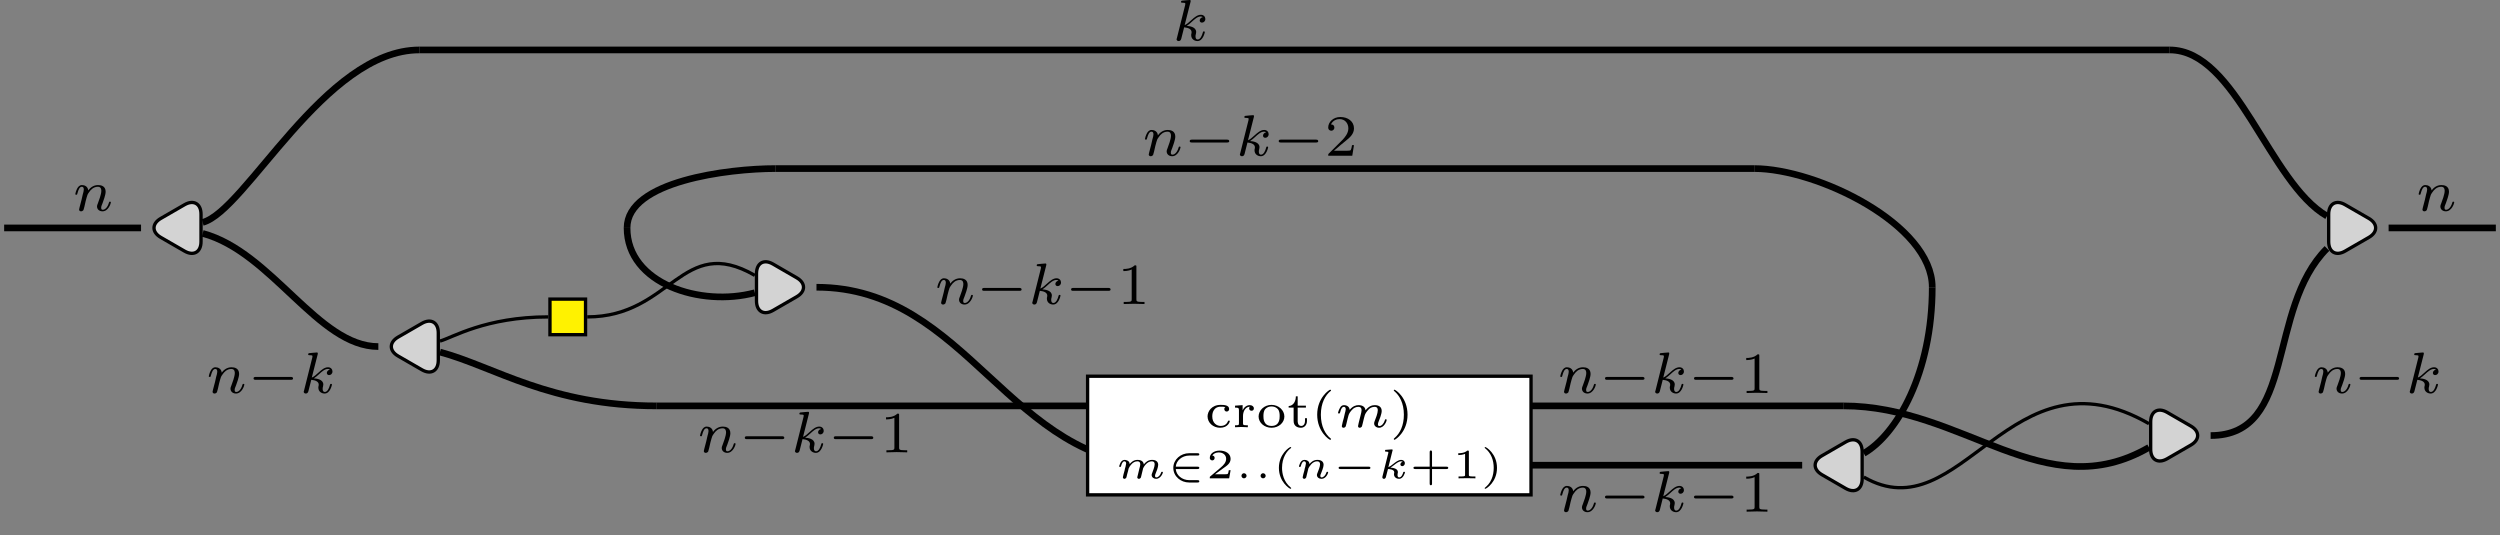 <?xml version="1.0" encoding="UTF-8"?>
<svg xmlns="http://www.w3.org/2000/svg" xmlns:xlink="http://www.w3.org/1999/xlink" width="298.634pt" height="63.928pt" viewBox="0 0 298.634 63.928" version="1.1">
<rect x="0" y="0" width="298.634" height="63.928" fill="#808080" stroke="none"/>
<defs>
<g>
<symbol overflow="visible" id="glyph0-0">
<path style="stroke:none;" d=""/>
</symbol>
<symbol overflow="visible" id="glyph0-1">
<path style="stroke:none;" d="M 0.844 -0.438 C 0.828 -0.344 0.781 -0.172 0.781 -0.156 C 0.781 0 0.906 0.062 1.016 0.062 C 1.141 0.062 1.25 -0.016 1.297 -0.078 C 1.328 -0.141 1.375 -0.375 1.422 -0.516 C 1.453 -0.641 1.531 -0.969 1.562 -1.141 C 1.609 -1.297 1.656 -1.453 1.688 -1.609 C 1.766 -1.891 1.781 -1.953 1.984 -2.234 C 2.172 -2.516 2.5 -2.875 3.031 -2.875 C 3.422 -2.875 3.438 -2.516 3.438 -2.391 C 3.438 -1.969 3.141 -1.203 3.031 -0.906 C 2.953 -0.703 2.922 -0.641 2.922 -0.531 C 2.922 -0.156 3.219 0.062 3.578 0.062 C 4.281 0.062 4.578 -0.891 4.578 -1 C 4.578 -1.094 4.5 -1.094 4.469 -1.094 C 4.375 -1.094 4.375 -1.047 4.344 -0.969 C 4.188 -0.406 3.875 -0.125 3.609 -0.125 C 3.453 -0.125 3.422 -0.219 3.422 -0.375 C 3.422 -0.531 3.469 -0.625 3.594 -0.938 C 3.672 -1.156 3.953 -1.891 3.953 -2.281 C 3.953 -2.953 3.422 -3.078 3.047 -3.078 C 2.469 -3.078 2.078 -2.719 1.875 -2.438 C 1.828 -2.922 1.422 -3.078 1.125 -3.078 C 0.828 -3.078 0.672 -2.859 0.578 -2.703 C 0.422 -2.438 0.328 -2.047 0.328 -2 C 0.328 -1.922 0.422 -1.922 0.453 -1.922 C 0.547 -1.922 0.547 -1.938 0.594 -2.125 C 0.703 -2.531 0.844 -2.875 1.109 -2.875 C 1.297 -2.875 1.344 -2.719 1.344 -2.531 C 1.344 -2.406 1.281 -2.141 1.219 -1.953 C 1.172 -1.766 1.109 -1.484 1.078 -1.328 Z M 0.844 -0.438 "/>
</symbol>
<symbol overflow="visible" id="glyph0-2">
<path style="stroke:none;" d="M 2.188 -4.625 C 2.188 -4.641 2.203 -4.734 2.203 -4.734 C 2.203 -4.781 2.188 -4.844 2.094 -4.844 C 1.953 -4.844 1.375 -4.781 1.203 -4.766 C 1.156 -4.766 1.047 -4.75 1.047 -4.609 C 1.047 -4.516 1.156 -4.516 1.234 -4.516 C 1.562 -4.516 1.562 -4.453 1.562 -4.406 C 1.562 -4.359 1.547 -4.312 1.547 -4.25 L 0.562 -0.312 C 0.516 -0.188 0.516 -0.172 0.516 -0.156 C 0.516 -0.047 0.609 0.062 0.766 0.062 C 0.953 0.062 1.031 -0.062 1.078 -0.219 C 1.094 -0.25 1.391 -1.484 1.422 -1.578 C 1.922 -1.531 2.312 -1.359 2.312 -1 C 2.312 -0.969 2.312 -0.938 2.297 -0.859 C 2.266 -0.766 2.266 -0.719 2.266 -0.641 C 2.266 -0.156 2.672 0.062 3.016 0.062 C 3.688 0.062 3.891 -0.984 3.891 -1 C 3.891 -1.094 3.812 -1.094 3.781 -1.094 C 3.688 -1.094 3.672 -1.047 3.641 -0.922 C 3.562 -0.625 3.375 -0.125 3.031 -0.125 C 2.844 -0.125 2.781 -0.297 2.781 -0.484 C 2.781 -0.609 2.781 -0.625 2.828 -0.797 C 2.844 -0.828 2.859 -0.938 2.859 -1.016 C 2.859 -1.641 2.031 -1.734 1.734 -1.75 C 1.938 -1.875 2.188 -2.109 2.312 -2.219 C 2.672 -2.547 3.016 -2.875 3.406 -2.875 C 3.484 -2.875 3.578 -2.859 3.641 -2.781 C 3.344 -2.734 3.281 -2.5 3.281 -2.391 C 3.281 -2.25 3.391 -2.141 3.547 -2.141 C 3.75 -2.141 3.953 -2.297 3.953 -2.578 C 3.953 -2.812 3.781 -3.078 3.422 -3.078 C 3.016 -3.078 2.656 -2.781 2.297 -2.453 C 2 -2.188 1.781 -1.969 1.484 -1.844 Z M 2.188 -4.625 "/>
</symbol>
<symbol overflow="visible" id="glyph1-0">
<path style="stroke:none;" d=""/>
</symbol>
<symbol overflow="visible" id="glyph1-1">
<path style="stroke:none;" d="M 5.188 -1.578 C 5.297 -1.578 5.469 -1.578 5.469 -1.734 C 5.469 -1.922 5.297 -1.922 5.188 -1.922 L 1.031 -1.922 C 0.922 -1.922 0.75 -1.922 0.75 -1.75 C 0.75 -1.578 0.906 -1.578 1.031 -1.578 Z M 5.188 -1.578 "/>
</symbol>
<symbol overflow="visible" id="glyph2-0">
<path style="stroke:none;" d=""/>
</symbol>
<symbol overflow="visible" id="glyph2-1">
<path style="stroke:none;" d="M 2.453 -2.406 C 2.391 -2.375 2.328 -2.297 2.328 -2.172 C 2.328 -2.016 2.438 -1.875 2.609 -1.875 C 2.797 -1.875 2.906 -2.016 2.906 -2.172 C 2.906 -2.656 2.281 -2.672 1.891 -2.672 C 0.797 -2.672 0.328 -1.875 0.328 -1.297 C 0.328 -0.547 0.984 0.062 1.828 0.062 C 2.781 0.062 2.984 -0.656 2.984 -0.719 C 2.984 -0.797 2.891 -0.797 2.875 -0.797 C 2.797 -0.797 2.781 -0.766 2.766 -0.719 C 2.719 -0.625 2.656 -0.453 2.453 -0.312 C 2.328 -0.219 2.125 -0.156 1.891 -0.156 C 1.438 -0.156 0.891 -0.484 0.891 -1.297 C 0.891 -1.562 0.938 -1.891 1.156 -2.141 C 1.422 -2.453 1.734 -2.453 1.922 -2.453 C 2.094 -2.453 2.297 -2.453 2.453 -2.406 Z M 2.453 -2.406 "/>
</symbol>
<symbol overflow="visible" id="glyph2-2">
<path style="stroke:none;" d="M 1.297 -1.344 C 1.297 -1.891 1.578 -2.438 2.109 -2.453 C 2.062 -2.391 2.031 -2.328 2.031 -2.25 C 2.031 -2.078 2.156 -1.969 2.312 -1.969 C 2.484 -1.969 2.594 -2.078 2.594 -2.25 C 2.594 -2.484 2.375 -2.641 2.109 -2.641 C 1.75 -2.641 1.438 -2.422 1.25 -2.016 L 1.25 -2.641 L 0.344 -2.578 L 0.344 -2.344 C 0.766 -2.344 0.812 -2.297 0.812 -2 L 0.812 -0.484 C 0.812 -0.234 0.766 -0.234 0.344 -0.234 L 0.344 0 C 0.5 -0.016 0.938 -0.031 1.078 -0.031 C 1.375 -0.031 1.797 0 1.875 0 L 1.875 -0.234 L 1.75 -0.234 C 1.297 -0.234 1.297 -0.297 1.297 -0.5 Z M 1.297 -1.344 "/>
</symbol>
<symbol overflow="visible" id="glyph2-3">
<path style="stroke:none;" d="M 3.359 -1.281 C 3.359 -2.016 2.688 -2.672 1.828 -2.672 C 0.953 -2.672 0.281 -2.016 0.281 -1.281 C 0.281 -0.547 0.969 0.062 1.828 0.062 C 2.688 0.062 3.359 -0.547 3.359 -1.281 Z M 1.828 -0.156 C 0.859 -0.156 0.859 -1.047 0.859 -1.328 C 0.859 -1.516 0.859 -1.922 1.078 -2.172 C 1.281 -2.391 1.531 -2.484 1.828 -2.484 C 2.109 -2.484 2.375 -2.391 2.578 -2.172 C 2.797 -1.922 2.797 -1.516 2.797 -1.328 C 2.797 -1.047 2.797 -0.156 1.828 -0.156 Z M 1.828 -0.156 "/>
</symbol>
<symbol overflow="visible" id="glyph2-4">
<path style="stroke:none;" d="M 1.297 -2.344 L 2.281 -2.344 L 2.281 -2.578 L 1.297 -2.578 L 1.297 -3.688 L 1.078 -3.688 C 1.078 -3.141 0.812 -2.562 0.219 -2.531 L 0.219 -2.344 L 0.812 -2.344 L 0.812 -0.75 C 0.812 -0.125 1.281 0.062 1.688 0.062 C 2.094 0.062 2.406 -0.266 2.406 -0.75 L 2.406 -1.078 L 2.172 -1.078 L 2.172 -0.766 C 2.172 -0.344 1.953 -0.156 1.734 -0.156 C 1.297 -0.156 1.297 -0.641 1.297 -0.75 Z M 1.297 -2.344 "/>
</symbol>
<symbol overflow="visible" id="glyph2-5">
<path style="stroke:none;" d="M 2.375 1.359 C 1.719 0.844 1.188 -0.094 1.188 -1.5 C 1.188 -2.875 1.719 -3.844 2.375 -4.344 C 2.375 -4.344 2.406 -4.375 2.406 -4.406 C 2.406 -4.438 2.375 -4.484 2.297 -4.484 C 2.203 -4.484 0.75 -3.547 0.75 -1.5 C 0.75 0.547 2.188 1.5 2.297 1.5 C 2.375 1.5 2.406 1.453 2.406 1.406 C 2.406 1.375 2.375 1.359 2.375 1.359 Z M 2.375 1.359 "/>
</symbol>
<symbol overflow="visible" id="glyph2-6">
<path style="stroke:none;" d="M 2.125 -1.5 C 2.125 -3.547 0.688 -4.484 0.562 -4.484 C 0.5 -4.484 0.484 -4.438 0.484 -4.406 C 0.484 -4.375 0.484 -4.359 0.594 -4.266 C 1.125 -3.812 1.688 -2.922 1.688 -1.5 C 1.688 -0.234 1.25 0.719 0.562 1.297 C 0.484 1.375 0.484 1.375 0.484 1.406 C 0.484 1.438 0.5 1.5 0.562 1.5 C 0.672 1.5 2.125 0.562 2.125 -1.5 Z M 2.125 -1.5 "/>
</symbol>
<symbol overflow="visible" id="glyph3-0">
<path style="stroke:none;" d=""/>
</symbol>
<symbol overflow="visible" id="glyph3-1">
<path style="stroke:none;" d="M 2.828 -0.516 C 2.797 -0.391 2.75 -0.172 2.75 -0.141 C 2.75 0 2.844 0.062 2.953 0.062 C 3.062 0.062 3.172 -0.016 3.219 -0.109 C 3.219 -0.141 3.281 -0.344 3.312 -0.469 L 3.438 -1 C 3.484 -1.156 3.5 -1.266 3.547 -1.406 C 3.594 -1.609 3.812 -1.922 4.031 -2.141 C 4.141 -2.266 4.406 -2.438 4.734 -2.438 C 5.109 -2.438 5.109 -2.141 5.109 -2.016 C 5.109 -1.672 4.859 -1.031 4.75 -0.766 C 4.703 -0.656 4.672 -0.562 4.672 -0.453 C 4.672 -0.156 4.938 0.062 5.266 0.062 C 5.875 0.062 6.172 -0.734 6.172 -0.859 C 6.172 -0.875 6.172 -0.953 6.062 -0.953 C 5.984 -0.953 5.969 -0.922 5.938 -0.797 C 5.828 -0.453 5.578 -0.141 5.297 -0.141 C 5.219 -0.141 5.125 -0.172 5.125 -0.359 C 5.125 -0.469 5.172 -0.578 5.219 -0.703 C 5.297 -0.875 5.578 -1.594 5.578 -1.938 C 5.578 -2.438 5.219 -2.641 4.75 -2.641 C 4.422 -2.641 4.031 -2.516 3.641 -2.016 C 3.609 -2.453 3.25 -2.641 2.812 -2.641 C 2.516 -2.641 2.141 -2.547 1.75 -2.078 C 1.719 -2.531 1.297 -2.641 1.078 -2.641 C 0.844 -2.641 0.688 -2.5 0.594 -2.312 C 0.438 -2.062 0.359 -1.734 0.359 -1.719 C 0.359 -1.656 0.422 -1.641 0.469 -1.641 C 0.562 -1.641 0.578 -1.672 0.609 -1.766 C 0.719 -2.25 0.875 -2.438 1.062 -2.438 C 1.266 -2.438 1.281 -2.234 1.281 -2.141 C 1.281 -2.047 1.219 -1.797 1.172 -1.641 C 1.125 -1.469 1.078 -1.234 1.047 -1.094 C 1 -0.953 0.969 -0.797 0.922 -0.641 C 0.875 -0.469 0.812 -0.172 0.812 -0.141 C 0.812 0 0.906 0.062 1.016 0.062 C 1.125 0.062 1.234 -0.016 1.281 -0.109 C 1.281 -0.141 1.344 -0.344 1.375 -0.469 L 1.5 -1 C 1.547 -1.156 1.562 -1.266 1.609 -1.406 C 1.656 -1.609 1.859 -1.922 2.094 -2.141 C 2.203 -2.266 2.469 -2.438 2.781 -2.438 C 3.172 -2.438 3.172 -2.141 3.172 -2.016 C 3.172 -1.875 3.109 -1.641 3.062 -1.453 Z M 2.828 -0.516 "/>
</symbol>
<symbol overflow="visible" id="glyph4-0">
<path style="stroke:none;" d=""/>
</symbol>
<symbol overflow="visible" id="glyph4-1">
<path style="stroke:none;" d="M 2.688 -0.438 C 2.656 -0.328 2.609 -0.156 2.609 -0.125 C 2.609 -0.016 2.703 0.062 2.797 0.062 C 2.875 0.062 2.984 0.016 3.047 -0.109 C 3.047 -0.141 3.109 -0.375 3.141 -0.5 C 3.297 -1.172 3.297 -1.188 3.312 -1.203 C 3.375 -1.328 3.734 -2.031 4.344 -2.031 C 4.594 -2.031 4.688 -1.906 4.688 -1.672 C 4.688 -1.391 4.484 -0.875 4.375 -0.594 C 4.344 -0.531 4.328 -0.469 4.328 -0.391 C 4.328 -0.125 4.578 0.062 4.859 0.062 C 5.391 0.062 5.672 -0.594 5.672 -0.719 C 5.672 -0.781 5.594 -0.781 5.562 -0.781 C 5.484 -0.781 5.484 -0.766 5.453 -0.672 C 5.359 -0.375 5.125 -0.109 4.891 -0.109 C 4.766 -0.109 4.734 -0.188 4.734 -0.297 C 4.734 -0.406 4.75 -0.453 4.797 -0.562 C 4.891 -0.766 5.109 -1.328 5.109 -1.609 C 5.109 -1.984 4.844 -2.203 4.375 -2.203 C 3.906 -2.203 3.594 -1.922 3.391 -1.656 C 3.344 -2.156 2.844 -2.203 2.641 -2.203 C 2.156 -2.203 1.875 -1.906 1.703 -1.703 C 1.688 -2.141 1.219 -2.203 1.094 -2.203 C 0.594 -2.203 0.453 -1.438 0.453 -1.438 C 0.453 -1.359 0.531 -1.359 0.562 -1.359 C 0.641 -1.359 0.656 -1.391 0.672 -1.453 C 0.75 -1.75 0.859 -2.031 1.078 -2.031 C 1.234 -2.031 1.281 -1.875 1.281 -1.766 C 1.281 -1.703 1.219 -1.516 1.203 -1.375 C 1.156 -1.25 1.109 -1.047 1.094 -0.938 L 0.969 -0.484 C 0.938 -0.359 0.891 -0.141 0.891 -0.125 C 0.891 -0.016 0.984 0.062 1.078 0.062 C 1.141 0.062 1.25 0.016 1.312 -0.109 C 1.312 -0.141 1.375 -0.375 1.406 -0.5 C 1.422 -0.578 1.484 -0.797 1.5 -0.844 C 1.516 -0.953 1.547 -1.062 1.578 -1.172 C 1.578 -1.203 1.766 -1.562 2.016 -1.781 C 2.094 -1.844 2.297 -2.031 2.625 -2.031 C 2.875 -2.031 2.969 -1.891 2.969 -1.672 C 2.969 -1.562 2.922 -1.359 2.875 -1.219 Z M 2.688 -0.438 "/>
</symbol>
<symbol overflow="visible" id="glyph4-2">
<path style="stroke:none;" d="M 1.453 -0.297 C 1.453 -0.469 1.312 -0.609 1.141 -0.609 C 0.984 -0.609 0.844 -0.469 0.844 -0.297 C 0.844 -0.141 0.984 0 1.141 0 C 1.312 0 1.453 -0.141 1.453 -0.297 Z M 1.453 -0.297 "/>
</symbol>
<symbol overflow="visible" id="glyph4-3">
<path style="stroke:none;" d="M 0.969 -0.484 C 0.938 -0.359 0.891 -0.141 0.891 -0.125 C 0.891 -0.016 0.984 0.062 1.078 0.062 C 1.141 0.062 1.25 0.016 1.312 -0.109 C 1.312 -0.141 1.375 -0.375 1.406 -0.5 C 1.578 -1.172 1.578 -1.188 1.578 -1.203 C 1.656 -1.328 2.016 -2.031 2.609 -2.031 C 2.859 -2.031 2.969 -1.906 2.969 -1.672 C 2.969 -1.391 2.75 -0.875 2.641 -0.594 C 2.609 -0.531 2.594 -0.469 2.594 -0.391 C 2.594 -0.125 2.844 0.062 3.141 0.062 C 3.672 0.062 3.938 -0.594 3.938 -0.719 C 3.938 -0.781 3.859 -0.781 3.844 -0.781 C 3.75 -0.781 3.75 -0.766 3.719 -0.672 C 3.625 -0.375 3.391 -0.109 3.156 -0.109 C 3.047 -0.109 3 -0.188 3 -0.297 C 3 -0.406 3.031 -0.453 3.078 -0.562 C 3.156 -0.766 3.391 -1.328 3.391 -1.609 C 3.391 -1.984 3.125 -2.203 2.641 -2.203 C 2.188 -2.203 1.875 -1.922 1.703 -1.703 C 1.688 -2.125 1.281 -2.203 1.094 -2.203 C 0.594 -2.203 0.453 -1.438 0.453 -1.438 C 0.453 -1.359 0.531 -1.359 0.562 -1.359 C 0.641 -1.359 0.656 -1.391 0.672 -1.453 C 0.75 -1.75 0.859 -2.031 1.078 -2.031 C 1.234 -2.031 1.281 -1.875 1.281 -1.766 C 1.281 -1.703 1.219 -1.516 1.203 -1.375 C 1.156 -1.25 1.109 -1.047 1.094 -0.938 Z M 0.969 -0.484 "/>
</symbol>
<symbol overflow="visible" id="glyph4-4">
<path style="stroke:none;" d="M 1.828 -3.266 C 1.859 -3.344 1.859 -3.344 1.859 -3.375 C 1.859 -3.453 1.781 -3.453 1.703 -3.453 L 1.094 -3.406 C 1 -3.406 0.984 -3.406 0.969 -3.375 C 0.953 -3.359 0.938 -3.297 0.938 -3.266 C 0.938 -3.188 1.016 -3.188 1.078 -3.188 C 1.094 -3.188 1.172 -3.188 1.25 -3.172 C 1.344 -3.156 1.344 -3.141 1.344 -3.109 C 1.344 -3.094 1.344 -3.078 1.328 -2.984 L 0.641 -0.234 C 0.625 -0.172 0.625 -0.156 0.625 -0.125 C 0.625 -0.016 0.703 0.062 0.812 0.062 C 1 0.062 1.047 -0.125 1.062 -0.203 L 1.297 -1.109 C 1.422 -1.109 2.047 -1.078 2.047 -0.719 C 2.047 -0.688 2.047 -0.672 2.031 -0.609 C 2.016 -0.531 2.016 -0.516 2.016 -0.484 C 2.016 -0.125 2.328 0.062 2.625 0.062 C 3.125 0.062 3.328 -0.656 3.328 -0.719 C 3.328 -0.781 3.25 -0.781 3.219 -0.781 C 3.141 -0.781 3.125 -0.766 3.109 -0.672 C 3.062 -0.5 2.906 -0.109 2.641 -0.109 C 2.453 -0.109 2.438 -0.297 2.438 -0.406 C 2.438 -0.406 2.438 -0.484 2.453 -0.562 C 2.469 -0.641 2.484 -0.703 2.484 -0.734 C 2.484 -1.172 1.922 -1.25 1.594 -1.281 C 1.734 -1.359 1.953 -1.531 2.031 -1.594 C 2.312 -1.812 2.594 -2.031 2.875 -2.031 C 2.984 -2.031 3.016 -2 3.047 -1.969 C 3.047 -1.969 3.016 -1.953 3 -1.953 C 2.781 -1.875 2.781 -1.672 2.781 -1.656 C 2.781 -1.578 2.844 -1.453 3 -1.453 C 3.094 -1.453 3.312 -1.531 3.312 -1.812 C 3.312 -2.047 3.125 -2.203 2.875 -2.203 C 2.547 -2.203 2.25 -1.969 1.891 -1.688 C 1.719 -1.547 1.547 -1.422 1.344 -1.328 Z M 1.828 -3.266 "/>
</symbol>
<symbol overflow="visible" id="glyph5-0">
<path style="stroke:none;" d=""/>
</symbol>
<symbol overflow="visible" id="glyph5-1">
<path style="stroke:none;" d="M 3.688 -1.109 C 3.766 -1.109 3.906 -1.109 3.906 -1.25 C 3.906 -1.391 3.766 -1.391 3.688 -1.391 L 1.094 -1.391 C 1.141 -2.094 1.812 -2.719 2.719 -2.719 L 3.688 -2.719 C 3.766 -2.719 3.906 -2.719 3.906 -2.859 C 3.906 -3 3.766 -3 3.688 -3 L 2.688 -3 C 1.688 -3 0.797 -2.25 0.797 -1.25 C 0.797 -0.234 1.688 0.5 2.688 0.5 L 3.688 0.5 C 3.766 0.5 3.906 0.5 3.906 0.359 C 3.906 0.219 3.766 0.219 3.688 0.219 L 2.719 0.219 C 1.812 0.219 1.141 -0.391 1.094 -1.109 Z M 3.688 -1.109 "/>
</symbol>
<symbol overflow="visible" id="glyph5-2">
<path style="stroke:none;" d="M 4.391 -1.109 C 4.469 -1.109 4.594 -1.109 4.594 -1.25 C 4.594 -1.391 4.469 -1.391 4.391 -1.391 L 1.016 -1.391 C 0.938 -1.391 0.797 -1.391 0.797 -1.25 C 0.797 -1.109 0.938 -1.109 1.016 -1.109 Z M 4.391 -1.109 "/>
</symbol>
<symbol overflow="visible" id="glyph6-0">
<path style="stroke:none;" d=""/>
</symbol>
<symbol overflow="visible" id="glyph6-1">
<path style="stroke:none;" d="M 2.938 -0.969 L 2.719 -0.969 C 2.719 -0.875 2.656 -0.562 2.578 -0.516 C 2.547 -0.484 2.125 -0.484 2.047 -0.484 L 1.078 -0.484 C 1.406 -0.719 1.766 -1 2.062 -1.203 C 2.516 -1.516 2.938 -1.797 2.938 -2.328 C 2.938 -2.969 2.328 -3.312 1.625 -3.312 C 0.953 -3.312 0.453 -2.938 0.453 -2.438 C 0.453 -2.188 0.672 -2.141 0.75 -2.141 C 0.875 -2.141 1.031 -2.234 1.031 -2.438 C 1.031 -2.609 0.906 -2.719 0.75 -2.719 C 0.891 -2.953 1.188 -3.094 1.516 -3.094 C 2 -3.094 2.406 -2.812 2.406 -2.328 C 2.406 -1.906 2.109 -1.578 1.734 -1.266 L 0.516 -0.234 C 0.469 -0.188 0.453 -0.188 0.453 -0.156 L 0.453 0 L 2.766 0 Z M 2.938 -0.969 "/>
</symbol>
<symbol overflow="visible" id="glyph6-2">
<path style="stroke:none;" d="M 2.203 -3.625 C 2.203 -3.625 2.219 -3.641 2.219 -3.672 C 2.219 -3.688 2.203 -3.734 2.125 -3.734 C 2.031 -3.734 0.75 -2.938 0.75 -1.25 C 0.75 0.438 2.031 1.25 2.125 1.25 C 2.203 1.25 2.219 1.203 2.219 1.172 C 2.219 1.141 2.188 1.125 2.172 1.109 C 1.297 0.406 1.125 -0.609 1.125 -1.25 C 1.125 -2.469 1.688 -3.266 2.203 -3.625 Z M 2.203 -3.625 "/>
</symbol>
<symbol overflow="visible" id="glyph6-3">
<path style="stroke:none;" d="M 2.703 -1.109 L 4.438 -1.109 C 4.5 -1.109 4.641 -1.109 4.641 -1.25 C 4.641 -1.391 4.5 -1.391 4.438 -1.391 L 2.703 -1.391 L 2.703 -3.125 C 2.703 -3.188 2.703 -3.328 2.562 -3.328 C 2.422 -3.328 2.422 -3.188 2.422 -3.125 L 2.422 -1.391 L 0.688 -1.391 C 0.625 -1.391 0.484 -1.391 0.484 -1.25 C 0.484 -1.109 0.625 -1.109 0.688 -1.109 L 2.422 -1.109 L 2.422 0.625 C 2.422 0.703 2.422 0.828 2.562 0.828 C 2.703 0.828 2.703 0.703 2.703 0.625 Z M 2.703 -1.109 "/>
</symbol>
<symbol overflow="visible" id="glyph6-4">
<path style="stroke:none;" d="M 1.984 -3.172 C 1.984 -3.312 1.969 -3.312 1.797 -3.312 C 1.453 -3 0.891 -3 0.797 -3 L 0.719 -3 L 0.719 -2.781 L 0.797 -2.781 C 0.906 -2.781 1.234 -2.797 1.531 -2.922 L 1.531 -0.422 C 1.531 -0.281 1.531 -0.219 1 -0.219 L 0.75 -0.219 L 0.75 0 C 1.016 -0.016 1.469 -0.016 1.75 -0.016 C 2.047 -0.016 2.484 -0.016 2.766 0 L 2.766 -0.219 L 2.516 -0.219 C 1.984 -0.219 1.984 -0.281 1.984 -0.422 Z M 1.984 -3.172 "/>
</symbol>
<symbol overflow="visible" id="glyph6-5">
<path style="stroke:none;" d="M 1.953 -1.25 C 1.953 -2.938 0.672 -3.734 0.562 -3.734 C 0.484 -3.734 0.484 -3.672 0.484 -3.672 C 0.484 -3.656 0.484 -3.641 0.516 -3.609 C 1.266 -3.016 1.562 -2.141 1.562 -1.25 C 1.562 -0.797 1.484 -0.328 1.312 0.078 C 1.078 0.641 0.75 0.922 0.516 1.125 C 0.5 1.125 0.484 1.156 0.484 1.172 C 0.484 1.188 0.484 1.25 0.562 1.25 C 0.672 1.25 1.953 0.453 1.953 -1.25 Z M 1.953 -1.25 "/>
</symbol>
<symbol overflow="visible" id="glyph7-0">
<path style="stroke:none;" d=""/>
</symbol>
<symbol overflow="visible" id="glyph7-1">
<path style="stroke:none;" d="M 3.516 -1.266 L 3.281 -1.266 C 3.266 -1.109 3.188 -0.703 3.094 -0.641 C 3.047 -0.594 2.516 -0.594 2.406 -0.594 L 1.125 -0.594 C 1.859 -1.234 2.109 -1.438 2.516 -1.766 C 3.031 -2.172 3.516 -2.609 3.516 -3.266 C 3.516 -4.109 2.781 -4.625 1.891 -4.625 C 1.031 -4.625 0.438 -4.016 0.438 -3.375 C 0.438 -3.031 0.734 -2.984 0.812 -2.984 C 0.969 -2.984 1.172 -3.109 1.172 -3.359 C 1.172 -3.484 1.125 -3.734 0.766 -3.734 C 0.984 -4.219 1.453 -4.375 1.781 -4.375 C 2.484 -4.375 2.844 -3.828 2.844 -3.266 C 2.844 -2.656 2.406 -2.188 2.188 -1.938 L 0.516 -0.266 C 0.438 -0.203 0.438 -0.188 0.438 0 L 3.312 0 Z M 3.516 -1.266 "/>
</symbol>
<symbol overflow="visible" id="glyph7-2">
<path style="stroke:none;" d="M 2.328 -4.438 C 2.328 -4.625 2.328 -4.625 2.125 -4.625 C 1.672 -4.188 1.047 -4.188 0.766 -4.188 L 0.766 -3.938 C 0.922 -3.938 1.391 -3.938 1.766 -4.125 L 1.766 -0.578 C 1.766 -0.344 1.766 -0.25 1.078 -0.25 L 0.812 -0.25 L 0.812 0 C 0.938 0 1.797 -0.031 2.047 -0.031 C 2.266 -0.031 3.141 0 3.297 0 L 3.297 -0.25 L 3.031 -0.25 C 2.328 -0.25 2.328 -0.344 2.328 -0.578 Z M 2.328 -4.438 "/>
</symbol>
</g>
<clipPath id="clip1">
  <path d="M 284 26 L 298.633 26 L 298.633 28 L 284 28 Z M 284 26 "/>
</clipPath>
<clipPath id="clip2">
  <path d="M 211 23 L 243 23 L 243 63.93 L 211 63.93 Z M 211 23 "/>
</clipPath>
<clipPath id="clip3">
  <path d="M 208 37 L 268 37 L 268 63.93 L 208 63.93 Z M 208 37 "/>
</clipPath>
<clipPath id="clip4">
  <path d="M 252 18 L 290 18 L 290 63.93 L 252 63.93 Z M 252 18 "/>
</clipPath>
<clipPath id="clip5">
  <path d="M 86 23 L 150 23 L 150 63.93 L 86 63.93 Z M 86 23 "/>
</clipPath>
<clipPath id="clip6">
  <path d="M 217 42 L 263 42 L 263 63.93 L 217 63.93 Z M 217 42 "/>
</clipPath>
<clipPath id="clip7">
  <path d="M 211 46 L 229 46 L 229 63.93 L 211 63.93 Z M 211 46 "/>
</clipPath>
</defs>
<g id="surface1">
<g clip-path="url(#clip1)" clip-rule="nonzero">
<path style="fill:none;stroke-width:0.797;stroke-linecap:butt;stroke-linejoin:miter;stroke:rgb(0%,0%,0%);stroke-opacity:1;stroke-miterlimit:10;" d="M 164.358 -0.002 L 177.167 -0.002 " transform="matrix(1,0,0,-1,120.97,27.225)"/>
</g>
<path style="fill:none;stroke-width:0.797;stroke-linecap:butt;stroke-linejoin:miter;stroke:rgb(0%,0%,0%);stroke-opacity:1;stroke-miterlimit:10;" d="M -120.474 -0.002 L -104.122 -0.002 " transform="matrix(1,0,0,-1,120.97,27.225)"/>
<path style="fill:none;stroke-width:0.797;stroke-linecap:butt;stroke-linejoin:miter;stroke:rgb(0%,0%,0%);stroke-opacity:1;stroke-miterlimit:10;" d="M -96.759 0.659 C -91.607 2.038 -82.212 21.26 -70.868 21.26 " transform="matrix(1,0,0,-1,120.97,27.225)"/>
<path style="fill:none;stroke-width:0.797;stroke-linecap:butt;stroke-linejoin:miter;stroke:rgb(0%,0%,0%);stroke-opacity:1;stroke-miterlimit:10;" d="M -70.868 21.26 L 138.19 21.26 " transform="matrix(1,0,0,-1,120.97,27.225)"/>
<path style="fill:none;stroke-width:0.797;stroke-linecap:butt;stroke-linejoin:miter;stroke:rgb(0%,0%,0%);stroke-opacity:1;stroke-miterlimit:10;" d="M 138.19 21.26 C 146.21 21.26 150.053 5.424 156.999 1.416 " transform="matrix(1,0,0,-1,120.97,27.225)"/>
<path style="fill:none;stroke-width:0.797;stroke-linecap:butt;stroke-linejoin:miter;stroke:rgb(0%,0%,0%);stroke-opacity:1;stroke-miterlimit:10;" d="M -96.759 -0.658 C -88.497 -2.873 -82.978 -14.173 -75.775 -14.173 " transform="matrix(1,0,0,-1,120.97,27.225)"/>
<path style="fill:none;stroke-width:0.399;stroke-linecap:butt;stroke-linejoin:miter;stroke:rgb(0%,0%,0%);stroke-opacity:1;stroke-miterlimit:10;" d="M -68.411 -13.517 C -66.962 -13.127 -62.99 -10.63 -55.474 -10.63 " transform="matrix(1,0,0,-1,120.97,27.225)"/>
<path style="fill:none;stroke-width:0.399;stroke-linecap:butt;stroke-linejoin:miter;stroke:rgb(0%,0%,0%);stroke-opacity:1;stroke-miterlimit:10;" d="M -50.825 -10.63 C -40.751 -10.63 -39.525 -0.634 -30.802 -5.67 " transform="matrix(1,0,0,-1,120.97,27.225)"/>
<path style="fill:none;stroke-width:0.797;stroke-linecap:butt;stroke-linejoin:miter;stroke:rgb(0%,0%,0%);stroke-opacity:1;stroke-miterlimit:10;" d="M -46.064 -0.002 C -46.064 -6.681 -37.251 -9.474 -30.802 -7.744 " transform="matrix(1,0,0,-1,120.97,27.225)"/>
<path style="fill:none;stroke-width:0.797;stroke-linecap:butt;stroke-linejoin:miter;stroke:rgb(0%,0%,0%);stroke-opacity:1;stroke-miterlimit:10;" d="M -46.064 -0.002 C -46.064 5.596 -33.943 7.088 -28.345 7.088 " transform="matrix(1,0,0,-1,120.97,27.225)"/>
<g clip-path="url(#clip2)" clip-rule="nonzero">
<path style="fill:none;stroke-width:0.797;stroke-linecap:butt;stroke-linejoin:miter;stroke:rgb(0%,0%,0%);stroke-opacity:1;stroke-miterlimit:10;" d="M 101.667 -26.931 C 105.628 -24.646 109.843 -17.326 109.843 -7.088 " transform="matrix(1,0,0,-1,120.97,27.225)"/>
</g>
<path style="fill:none;stroke-width:0.797;stroke-linecap:butt;stroke-linejoin:miter;stroke:rgb(0%,0%,0%);stroke-opacity:1;stroke-miterlimit:10;" d="M 46.065 -28.345 L 94.307 -28.345 " transform="matrix(1,0,0,-1,120.97,27.225)"/>
<path style="fill:none;stroke-width:0.797;stroke-linecap:butt;stroke-linejoin:miter;stroke:rgb(0%,0%,0%);stroke-opacity:1;stroke-miterlimit:10;" d="M 88.585 7.088 C 96.085 7.088 109.843 0.416 109.843 -7.088 " transform="matrix(1,0,0,-1,120.97,27.225)"/>
<path style="fill:none;stroke-width:0.797;stroke-linecap:butt;stroke-linejoin:miter;stroke:rgb(0%,0%,0%);stroke-opacity:1;stroke-miterlimit:10;" d="M -28.345 7.088 L 88.585 7.088 " transform="matrix(1,0,0,-1,120.97,27.225)"/>
<path style="fill:none;stroke-width:0.797;stroke-linecap:butt;stroke-linejoin:miter;stroke:rgb(0%,0%,0%);stroke-opacity:1;stroke-miterlimit:10;" d="M 46.065 -21.259 L 99.214 -21.259 " transform="matrix(1,0,0,-1,120.97,27.225)"/>
<g clip-path="url(#clip3)" clip-rule="nonzero">
<path style="fill:none;stroke-width:0.797;stroke-linecap:butt;stroke-linejoin:miter;stroke:rgb(0%,0%,0%);stroke-opacity:1;stroke-miterlimit:10;" d="M 99.214 -21.259 C 113.624 -21.259 123.257 -33.427 135.737 -26.22 " transform="matrix(1,0,0,-1,120.97,27.225)"/>
</g>
<g clip-path="url(#clip4)" clip-rule="nonzero">
<path style="fill:none;stroke-width:0.797;stroke-linecap:butt;stroke-linejoin:miter;stroke:rgb(0%,0%,0%);stroke-opacity:1;stroke-miterlimit:10;" d="M 143.096 -24.802 C 153.374 -24.802 149.733 -9.72 156.999 -2.455 " transform="matrix(1,0,0,-1,120.97,27.225)"/>
</g>
<g clip-path="url(#clip5)" clip-rule="nonzero">
<path style="fill:none;stroke-width:0.797;stroke-linecap:butt;stroke-linejoin:miter;stroke:rgb(0%,0%,0%);stroke-opacity:1;stroke-miterlimit:10;" d="M -23.439 -7.088 C -5.349 -7.088 -0.376 -28.345 17.718 -28.345 " transform="matrix(1,0,0,-1,120.97,27.225)"/>
</g>
<path style="fill:none;stroke-width:0.797;stroke-linecap:butt;stroke-linejoin:miter;stroke:rgb(0%,0%,0%);stroke-opacity:1;stroke-miterlimit:10;" d="M -68.415 -14.83 C -61.896 -16.576 -55.279 -21.259 -42.521 -21.259 " transform="matrix(1,0,0,-1,120.97,27.225)"/>
<path style="fill:none;stroke-width:0.797;stroke-linecap:butt;stroke-linejoin:miter;stroke:rgb(0%,0%,0%);stroke-opacity:1;stroke-miterlimit:10;" d="M -42.521 -21.259 L 17.718 -21.259 " transform="matrix(1,0,0,-1,120.97,27.225)"/>
<g clip-path="url(#clip6)" clip-rule="nonzero">
<path style="fill:none;stroke-width:0.399;stroke-linecap:butt;stroke-linejoin:miter;stroke:rgb(0%,0%,0%);stroke-opacity:1;stroke-miterlimit:10;" d="M 101.667 -29.763 C 113.343 -36.505 119.155 -13.814 135.737 -23.388 " transform="matrix(1,0,0,-1,120.97,27.225)"/>
</g>
<path style="fill-rule:nonzero;fill:rgb(82.744%,82.744%,82.744%);fill-opacity:1;stroke-width:0.399;stroke-linecap:butt;stroke-linejoin:miter;stroke:rgb(0%,0%,0%);stroke-opacity:1;stroke-miterlimit:10;" d="M -101.759 -1.134 L -98.923 -2.771 C -97.837 -3.396 -96.958 -2.888 -96.958 -1.638 L -96.958 1.635 C -96.958 2.889 -97.837 3.397 -98.923 2.772 L -101.759 1.135 C -102.845 0.506 -102.845 -0.509 -101.759 -1.134 Z M -101.759 -1.134 " transform="matrix(1,0,0,-1,120.97,27.225)"/>
<path style="fill-rule:nonzero;fill:rgb(82.744%,82.744%,82.744%);fill-opacity:1;stroke-width:0.399;stroke-linecap:butt;stroke-linejoin:miter;stroke:rgb(0%,0%,0%);stroke-opacity:1;stroke-miterlimit:10;" d="M 161.995 1.135 L 159.159 2.772 C 158.077 3.397 157.198 2.889 157.198 1.635 L 157.198 -1.638 C 157.198 -2.888 158.077 -3.396 159.159 -2.771 L 161.995 -1.134 C 163.081 -0.509 163.081 0.506 161.995 1.135 Z M 161.995 1.135 " transform="matrix(1,0,0,-1,120.97,27.225)"/>
<g style="fill:rgb(0%,0%,0%);fill-opacity:1;">
  <use xlink:href="#glyph0-1" x="288.587" y="25.183"/>
</g>
<g style="fill:rgb(0%,0%,0%);fill-opacity:1;">
  <use xlink:href="#glyph0-1" x="8.666" y="25.183"/>
</g>
<g style="fill:rgb(0%,0%,0%);fill-opacity:1;">
  <use xlink:href="#glyph0-2" x="140.028" y="4.843"/>
</g>
<path style="fill-rule:nonzero;fill:rgb(82.744%,82.744%,82.744%);fill-opacity:1;stroke-width:0.399;stroke-linecap:butt;stroke-linejoin:miter;stroke:rgb(0%,0%,0%);stroke-opacity:1;stroke-miterlimit:10;" d="M -73.411 -15.306 L -70.575 -16.943 C -69.493 -17.572 -68.615 -17.064 -68.615 -15.81 L -68.615 -12.537 C -68.615 -11.283 -69.493 -10.775 -70.575 -11.404 L -73.411 -13.041 C -74.497 -13.666 -74.497 -14.681 -73.411 -15.306 Z M -73.411 -15.306 " transform="matrix(1,0,0,-1,120.97,27.225)"/>
<g style="fill:rgb(0%,0%,0%);fill-opacity:1;">
  <use xlink:href="#glyph0-1" x="24.61" y="46.948"/>
</g>
<g style="fill:rgb(0%,0%,0%);fill-opacity:1;">
  <use xlink:href="#glyph1-1" x="29.535" y="46.948"/>
</g>
<g style="fill:rgb(0%,0%,0%);fill-opacity:1;">
  <use xlink:href="#glyph0-2" x="35.762" y="46.948"/>
</g>
<path style="fill-rule:nonzero;fill:rgb(100%,94.899%,0%);fill-opacity:1;stroke-width:0.399;stroke-linecap:butt;stroke-linejoin:miter;stroke:rgb(0%,0%,0%);stroke-opacity:1;stroke-miterlimit:10;" d="M -55.275 -12.755 L -51.025 -12.755 L -51.025 -8.505 L -55.275 -8.505 Z M -55.275 -12.755 " transform="matrix(1,0,0,-1,120.97,27.225)"/>
<path style="fill-rule:nonzero;fill:rgb(82.744%,82.744%,82.744%);fill-opacity:1;stroke-width:0.399;stroke-linecap:butt;stroke-linejoin:miter;stroke:rgb(0%,0%,0%);stroke-opacity:1;stroke-miterlimit:10;" d="M -25.802 -5.955 L -28.638 -4.314 C -29.72 -3.689 -30.603 -4.197 -30.603 -5.451 L -30.603 -8.724 C -30.603 -9.974 -29.72 -10.482 -28.638 -9.857 L -25.802 -8.22 C -24.716 -7.595 -24.716 -6.58 -25.802 -5.955 Z M -25.802 -5.955 " transform="matrix(1,0,0,-1,120.97,27.225)"/>
<path style="fill-rule:nonzero;fill:rgb(100%,100%,100%);fill-opacity:1;stroke-width:0.399;stroke-linecap:butt;stroke-linejoin:miter;stroke:rgb(0%,0%,0%);stroke-opacity:1;stroke-miterlimit:10;" d="M 8.948 -31.888 L 61.917 -31.888 L 61.917 -17.716 L 8.948 -17.716 Z M 8.948 -31.888 " transform="matrix(1,0,0,-1,120.97,27.225)"/>
<g style="fill:rgb(0%,0%,0%);fill-opacity:1;">
  <use xlink:href="#glyph2-1" x="143.919" y="51.035"/>
  <use xlink:href="#glyph2-2" x="147.185" y="51.035"/>
  <use xlink:href="#glyph2-3" x="150.063" y="51.035"/>
  <use xlink:href="#glyph2-4" x="153.716" y="51.035"/>
  <use xlink:href="#glyph2-5" x="156.594" y="51.035"/>
</g>
<g style="fill:rgb(0%,0%,0%);fill-opacity:1;">
  <use xlink:href="#glyph3-1" x="159.472" y="51.035"/>
</g>
<g style="fill:rgb(0%,0%,0%);fill-opacity:1;">
  <use xlink:href="#glyph2-6" x="166.01" y="51.035"/>
</g>
<g style="fill:rgb(0%,0%,0%);fill-opacity:1;">
  <use xlink:href="#glyph4-1" x="133.241" y="57.137"/>
</g>
<g style="fill:rgb(0%,0%,0%);fill-opacity:1;">
  <use xlink:href="#glyph5-1" x="139.358" y="57.137"/>
</g>
<g style="fill:rgb(0%,0%,0%);fill-opacity:1;">
  <use xlink:href="#glyph6-1" x="144.062" y="57.137"/>
</g>
<g style="fill:rgb(0%,0%,0%);fill-opacity:1;">
  <use xlink:href="#glyph4-2" x="147.453" y="57.137"/>
  <use xlink:href="#glyph4-2" x="149.736" y="57.137"/>
</g>
<g style="fill:rgb(0%,0%,0%);fill-opacity:1;">
  <use xlink:href="#glyph6-2" x="152.019" y="57.137"/>
</g>
<g style="fill:rgb(0%,0%,0%);fill-opacity:1;">
  <use xlink:href="#glyph4-3" x="154.717" y="57.137"/>
</g>
<g style="fill:rgb(0%,0%,0%);fill-opacity:1;">
  <use xlink:href="#glyph5-2" x="159.105" y="57.137"/>
</g>
<g style="fill:rgb(0%,0%,0%);fill-opacity:1;">
  <use xlink:href="#glyph4-4" x="164.501" y="57.137"/>
</g>
<g style="fill:rgb(0%,0%,0%);fill-opacity:1;">
  <use xlink:href="#glyph6-3" x="168.358" y="57.137"/>
  <use xlink:href="#glyph6-4" x="173.478" y="57.137"/>
  <use xlink:href="#glyph6-5" x="176.868" y="57.137"/>
</g>
<path style=" stroke:none;fill-rule:nonzero;fill:rgb(82.744%,82.744%,82.744%);fill-opacity:1;" d="M 217.641 56.707 L 220.473 58.344 C 221.559 58.969 222.438 58.461 222.438 57.207 L 222.438 53.934 C 222.438 52.684 221.559 52.176 220.473 52.801 L 217.641 54.438 C 216.555 55.062 216.555 56.078 217.641 56.707 Z M 217.641 56.707 "/>
<g clip-path="url(#clip7)" clip-rule="nonzero">
<path style="fill:none;stroke-width:0.399;stroke-linecap:butt;stroke-linejoin:miter;stroke:rgb(0%,0%,0%);stroke-opacity:1;stroke-miterlimit:10;" d="M 96.671 -29.482 L 99.503 -31.119 C 100.589 -31.744 101.468 -31.236 101.468 -29.982 L 101.468 -26.709 C 101.468 -25.459 100.589 -24.951 99.503 -25.576 L 96.671 -27.212 C 95.585 -27.837 95.585 -28.853 96.671 -29.482 Z M 96.671 -29.482 " transform="matrix(1,0,0,-1,120.97,27.225)"/>
</g>
<path style="fill-rule:nonzero;fill:rgb(82.744%,82.744%,82.744%);fill-opacity:1;stroke-width:0.399;stroke-linecap:butt;stroke-linejoin:miter;stroke:rgb(0%,0%,0%);stroke-opacity:1;stroke-miterlimit:10;" d="M 140.737 -23.67 L 137.901 -22.033 C 136.815 -21.408 135.936 -21.916 135.936 -23.166 L 135.936 -26.439 C 135.936 -27.693 136.815 -28.201 137.901 -27.576 L 140.737 -25.939 C 141.819 -25.31 141.819 -24.295 140.737 -23.67 Z M 140.737 -23.67 " transform="matrix(1,0,0,-1,120.97,27.225)"/>
<g style="fill:rgb(0%,0%,0%);fill-opacity:1;">
  <use xlink:href="#glyph0-1" x="136.44" y="18.601"/>
</g>
<g style="fill:rgb(0%,0%,0%);fill-opacity:1;">
  <use xlink:href="#glyph1-1" x="141.365" y="18.601"/>
</g>
<g style="fill:rgb(0%,0%,0%);fill-opacity:1;">
  <use xlink:href="#glyph0-2" x="147.592" y="18.601"/>
</g>
<g style="fill:rgb(0%,0%,0%);fill-opacity:1;">
  <use xlink:href="#glyph1-1" x="151.995" y="18.601"/>
</g>
<g style="fill:rgb(0%,0%,0%);fill-opacity:1;">
  <use xlink:href="#glyph7-1" x="158.222" y="18.601"/>
</g>
<g style="fill:rgb(0%,0%,0%);fill-opacity:1;">
  <use xlink:href="#glyph0-1" x="83.291" y="54.034"/>
</g>
<g style="fill:rgb(0%,0%,0%);fill-opacity:1;">
  <use xlink:href="#glyph1-1" x="88.216" y="54.034"/>
</g>
<g style="fill:rgb(0%,0%,0%);fill-opacity:1;">
  <use xlink:href="#glyph0-2" x="94.442" y="54.034"/>
</g>
<g style="fill:rgb(0%,0%,0%);fill-opacity:1;">
  <use xlink:href="#glyph1-1" x="98.846" y="54.034"/>
</g>
<g style="fill:rgb(0%,0%,0%);fill-opacity:1;">
  <use xlink:href="#glyph7-2" x="105.073" y="54.034"/>
</g>
<g style="fill:rgb(0%,0%,0%);fill-opacity:1;">
  <use xlink:href="#glyph0-1" x="111.637" y="36.318"/>
</g>
<g style="fill:rgb(0%,0%,0%);fill-opacity:1;">
  <use xlink:href="#glyph1-1" x="116.562" y="36.318"/>
</g>
<g style="fill:rgb(0%,0%,0%);fill-opacity:1;">
  <use xlink:href="#glyph0-2" x="122.789" y="36.318"/>
</g>
<g style="fill:rgb(0%,0%,0%);fill-opacity:1;">
  <use xlink:href="#glyph1-1" x="127.192" y="36.318"/>
</g>
<g style="fill:rgb(0%,0%,0%);fill-opacity:1;">
  <use xlink:href="#glyph7-2" x="133.419" y="36.318"/>
</g>
<g style="fill:rgb(0%,0%,0%);fill-opacity:1;">
  <use xlink:href="#glyph0-1" x="186.047" y="46.948"/>
</g>
<g style="fill:rgb(0%,0%,0%);fill-opacity:1;">
  <use xlink:href="#glyph1-1" x="190.971" y="46.948"/>
</g>
<g style="fill:rgb(0%,0%,0%);fill-opacity:1;">
  <use xlink:href="#glyph0-2" x="197.198" y="46.948"/>
</g>
<g style="fill:rgb(0%,0%,0%);fill-opacity:1;">
  <use xlink:href="#glyph1-1" x="201.602" y="46.948"/>
</g>
<g style="fill:rgb(0%,0%,0%);fill-opacity:1;">
  <use xlink:href="#glyph7-2" x="207.828" y="46.948"/>
</g>
<g style="fill:rgb(0%,0%,0%);fill-opacity:1;">
  <use xlink:href="#glyph0-1" x="186.047" y="61.121"/>
</g>
<g style="fill:rgb(0%,0%,0%);fill-opacity:1;">
  <use xlink:href="#glyph1-1" x="190.971" y="61.121"/>
</g>
<g style="fill:rgb(0%,0%,0%);fill-opacity:1;">
  <use xlink:href="#glyph0-2" x="197.198" y="61.121"/>
</g>
<g style="fill:rgb(0%,0%,0%);fill-opacity:1;">
  <use xlink:href="#glyph1-1" x="201.602" y="61.121"/>
</g>
<g style="fill:rgb(0%,0%,0%);fill-opacity:1;">
  <use xlink:href="#glyph7-2" x="207.828" y="61.121"/>
</g>
<g style="fill:rgb(0%,0%,0%);fill-opacity:1;">
  <use xlink:href="#glyph0-1" x="276.185" y="46.948"/>
</g>
<g style="fill:rgb(0%,0%,0%);fill-opacity:1;">
  <use xlink:href="#glyph1-1" x="281.11" y="46.948"/>
</g>
<g style="fill:rgb(0%,0%,0%);fill-opacity:1;">
  <use xlink:href="#glyph0-2" x="287.336" y="46.948"/>
</g>
</g>
</svg>
